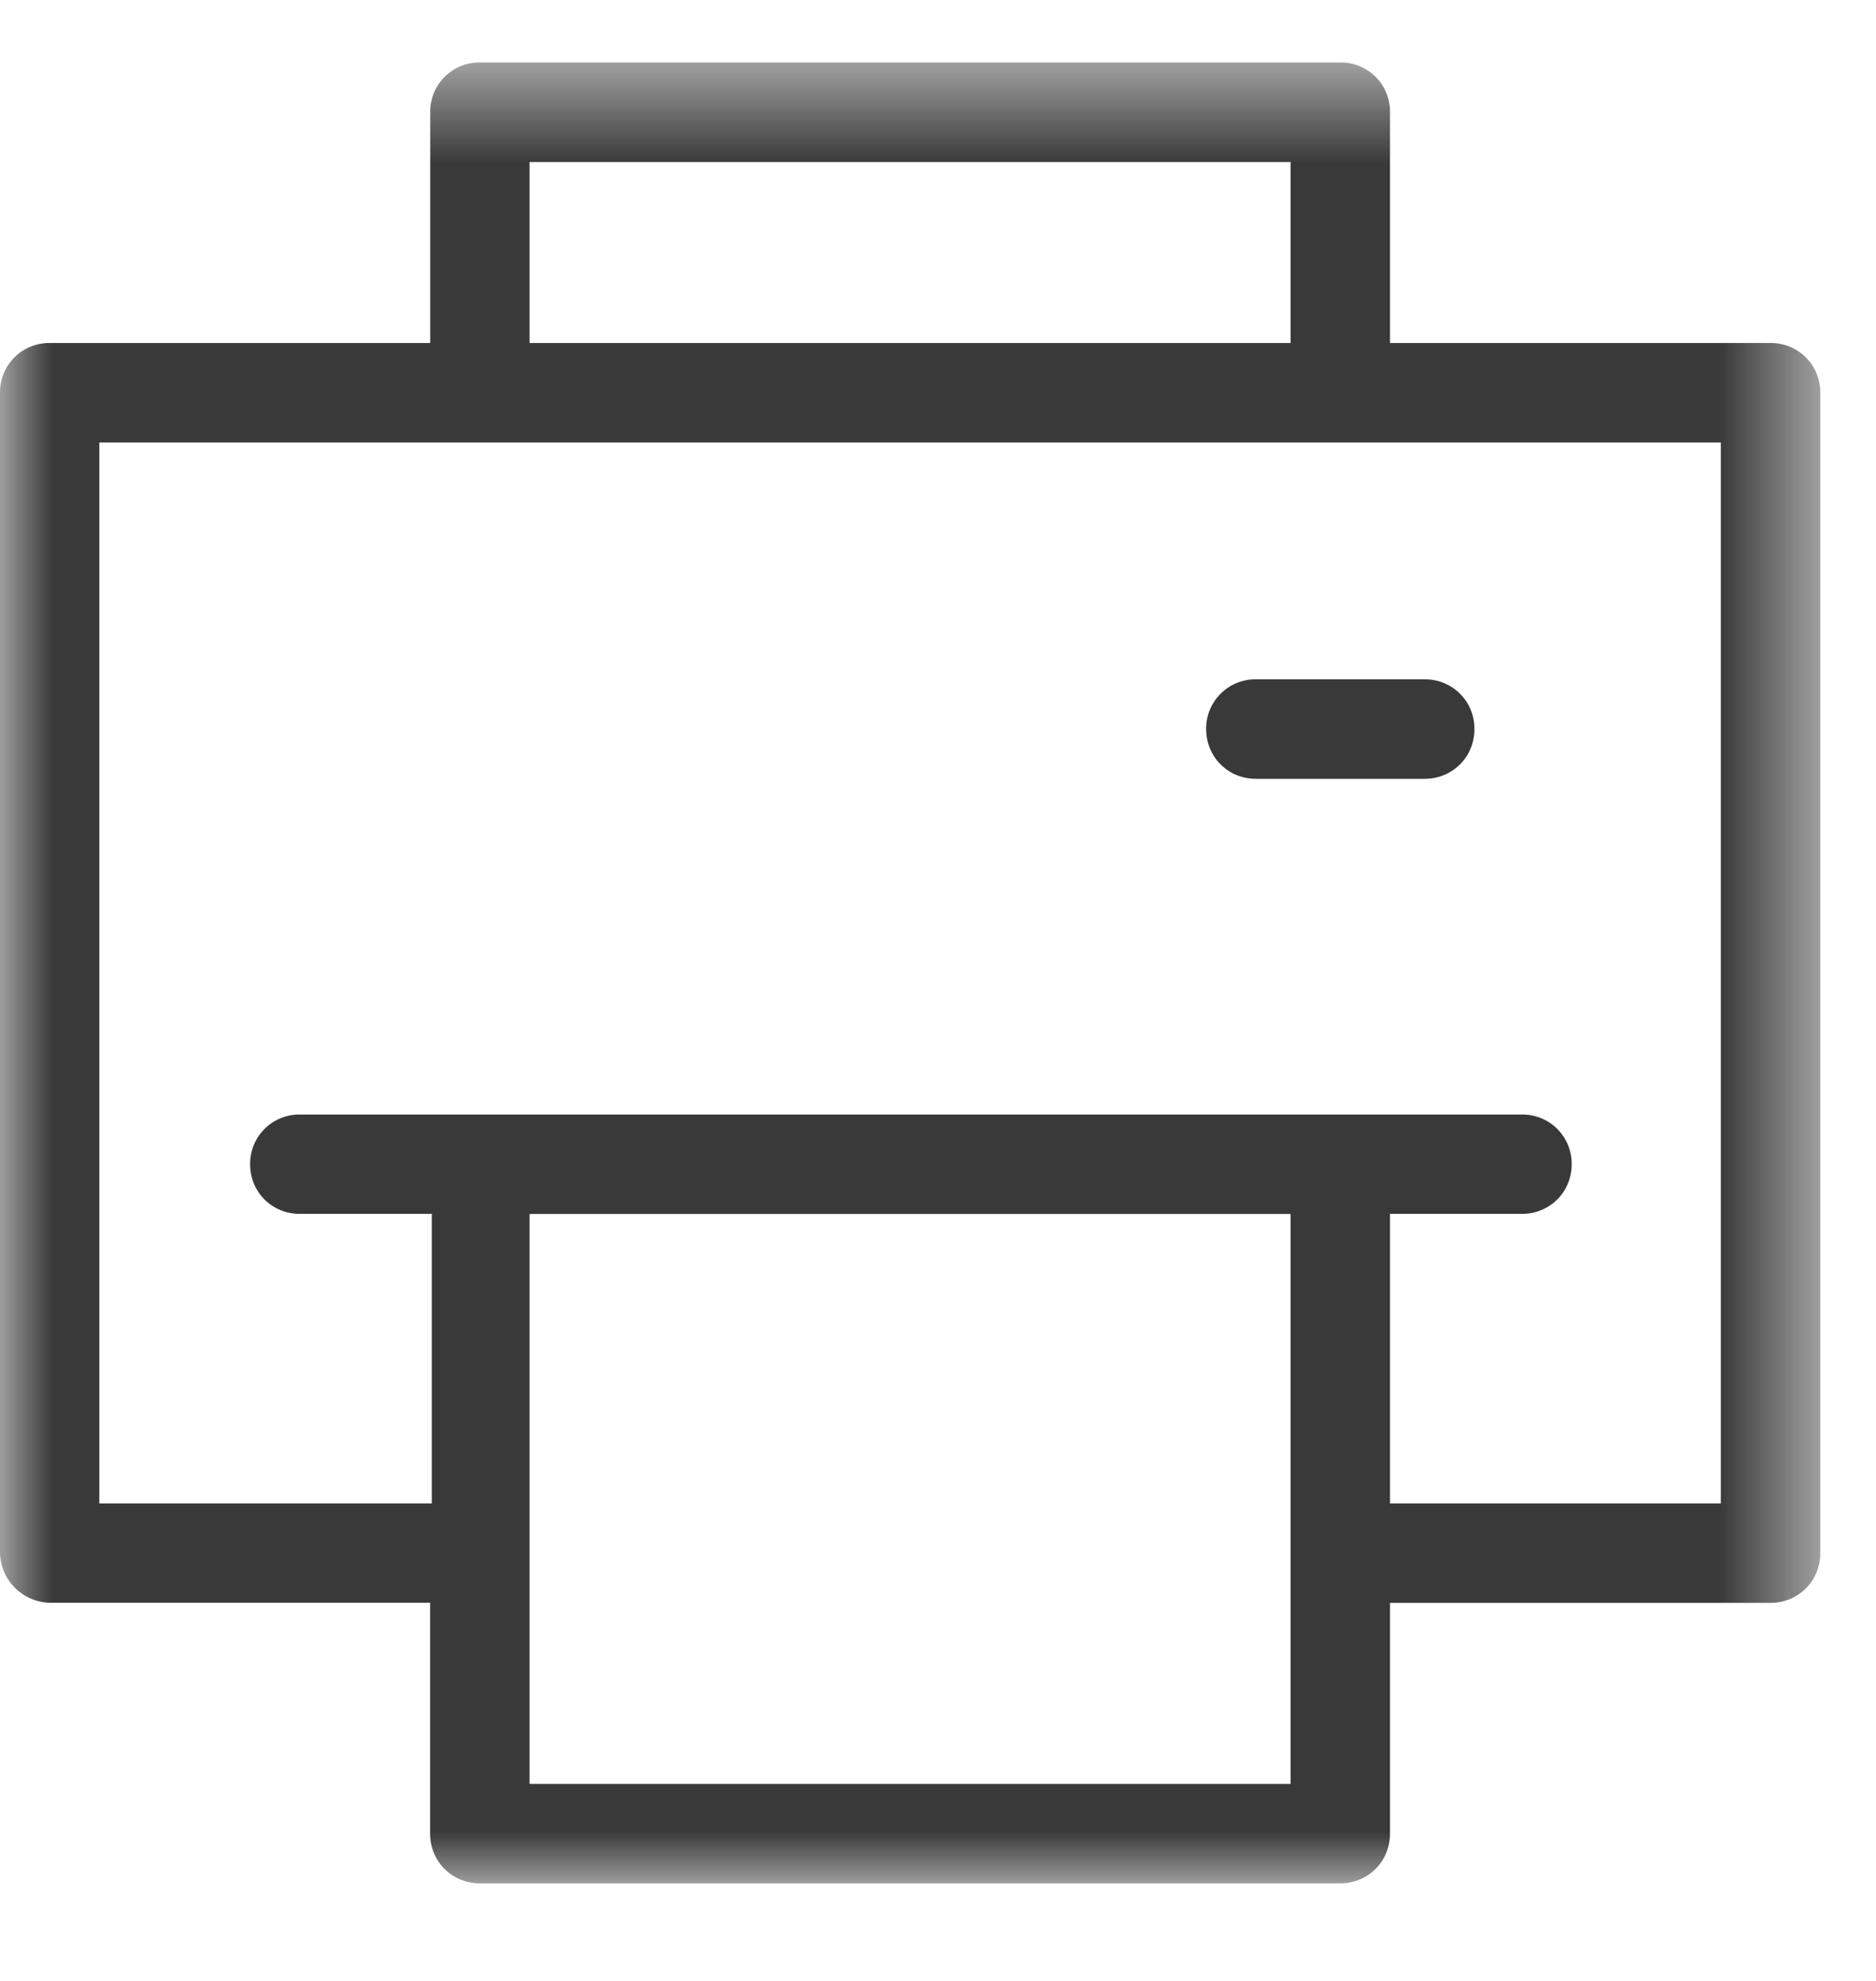 <svg width="18" height="19" viewBox="0 0 18 19" xmlns="http://www.w3.org/2000/svg" xmlns:xlink="http://www.w3.org/1999/xlink"><title>print_ico</title><defs><path id="a" d="M0 18h17.464V.536H0z"/></defs><g fill="none" fill-rule="evenodd"><g transform="translate(0 .064)"><mask id="b" fill="#fff"><use xlink:href="#a"/></mask><path d="M16.51 14.356h-3.173v-2.777h1.266c.267 0 .477-.21.477-.476a.472.472 0 0 0-.477-.477H2.877a.472.472 0 0 0-.477.477c0 .267.21.476.477.476h1.266v2.777H.953V4.18h15.558v10.176zm-11.429 2.69h7.302V11.58H5.081v5.467zm0-13.82h7.302V1.49H5.081v1.737zm12.384.477a.472.472 0 0 0-.477-.477h-3.651V1.012a.472.472 0 0 0-.477-.477H4.604a.472.472 0 0 0-.476.477v2.214H.477A.472.472 0 0 0 0 3.703v11.13a.49.49 0 0 0 .477.476h3.65v2.214c0 .268.21.477.477.477h8.256c.267 0 .477-.21.477-.477V15.31h3.65c.268 0 .478-.21.478-.476V3.703z" fill="#393939" mask="url(#b)"/></g><path d="M13.67 6.516h-1.62a.472.472 0 0 0-.477.477c0 .267.21.477.477.477h1.62c.267 0 .477-.21.477-.477a.472.472 0 0 0-.477-.477" fill="#393939"/></g></svg>
